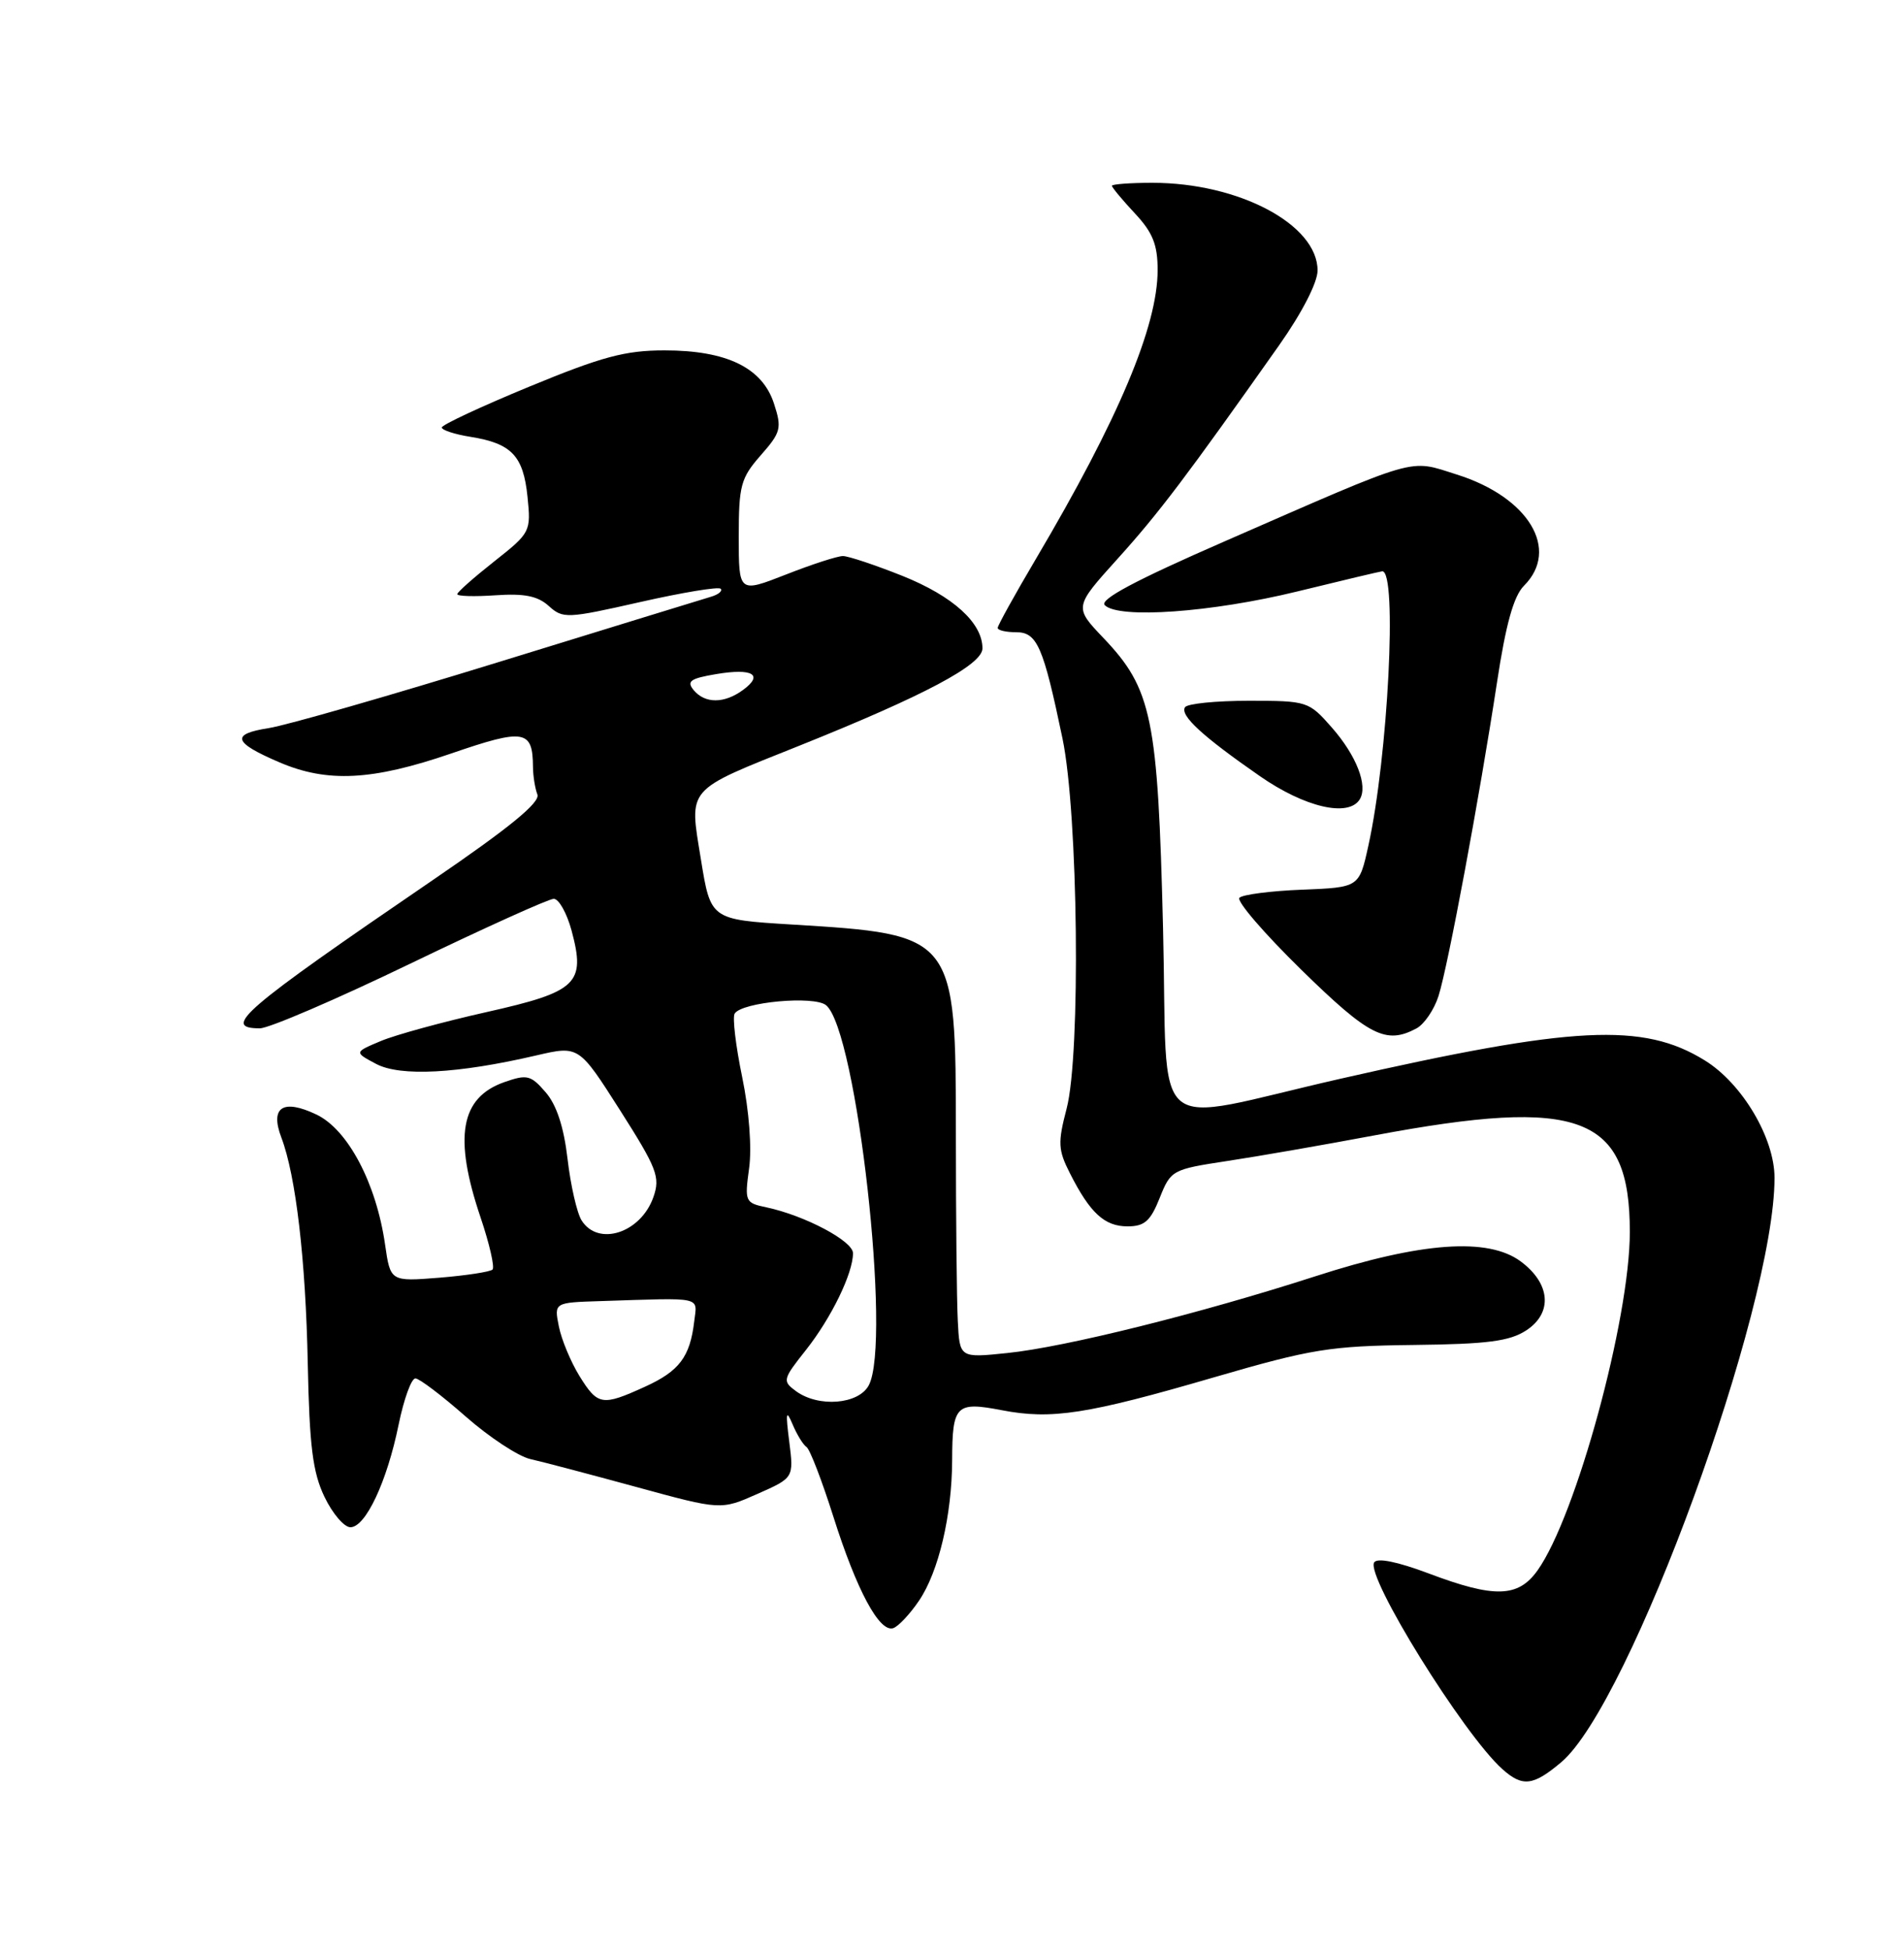 <?xml version="1.0" encoding="UTF-8" standalone="no"?>
<!DOCTYPE svg PUBLIC "-//W3C//DTD SVG 1.1//EN" "http://www.w3.org/Graphics/SVG/1.1/DTD/svg11.dtd" >
<svg xmlns="http://www.w3.org/2000/svg" xmlns:xlink="http://www.w3.org/1999/xlink" version="1.1" viewBox="0 0 250 256">
 <g >
 <path fill="currentColor"
d=" M 204.98 231.36 C 214.03 223.75 233.00 171.80 233.00 154.63 C 233.00 149.40 228.75 142.24 223.84 139.21 C 215.74 134.20 206.62 134.66 176.00 141.62 C 150.32 147.46 153.41 150.08 152.71 121.86 C 152.03 94.20 151.26 90.46 144.89 83.76 C 141.02 79.70 141.02 79.70 146.76 73.34 C 152.17 67.35 155.82 62.52 167.95 45.33 C 170.96 41.06 173.00 37.09 173.00 35.51 C 173.00 29.48 162.67 24.00 151.32 24.00 C 148.39 24.00 146.00 24.18 146.00 24.39 C 146.00 24.61 147.35 26.23 149.00 28.00 C 151.36 30.52 152.00 32.12 152.00 35.45 C 152.00 42.82 146.87 55.01 136.02 73.37 C 133.26 78.04 131.00 82.12 131.00 82.43 C 131.00 82.75 132.09 83.00 133.42 83.00 C 136.18 83.00 136.98 84.84 139.51 96.96 C 141.57 106.85 141.92 138.42 140.05 145.54 C 138.88 150.02 138.92 150.96 140.49 154.04 C 143.13 159.26 145.03 161.00 148.05 161.00 C 150.28 161.00 151.06 160.31 152.27 157.27 C 153.73 153.61 153.91 153.52 161.13 152.42 C 165.18 151.81 173.90 150.29 180.50 149.05 C 207.53 143.98 214.00 146.43 214.00 161.73 C 214.00 173.17 206.94 199.07 201.88 206.17 C 199.33 209.74 196.24 209.83 187.55 206.55 C 183.47 205.02 180.82 204.48 180.43 205.12 C 179.29 206.95 192.17 227.70 197.26 232.25 C 199.91 234.62 201.30 234.46 204.98 231.36 Z  M 120.67 210.14 C 123.25 206.34 124.99 198.93 125.02 191.70 C 125.04 184.46 125.52 183.98 131.51 185.13 C 138.08 186.40 142.73 185.68 159.50 180.79 C 172.19 177.10 174.63 176.70 185.60 176.57 C 195.34 176.46 198.22 176.08 200.41 174.65 C 203.90 172.36 203.59 168.50 199.67 165.60 C 195.38 162.42 186.60 163.06 172.72 167.55 C 157.64 172.42 139.89 176.85 132.25 177.63 C 126.00 178.28 126.00 178.28 125.76 173.39 C 125.62 170.70 125.51 159.72 125.51 149.00 C 125.50 122.74 125.45 122.68 103.91 121.37 C 93.31 120.72 93.31 120.72 92.03 112.81 C 90.48 103.27 89.93 103.91 105.00 97.88 C 121.36 91.32 129.00 87.27 129.00 85.12 C 129.00 81.77 125.13 78.27 118.51 75.61 C 114.92 74.18 111.39 73.00 110.68 73.00 C 109.96 73.00 106.59 74.09 103.19 75.43 C 97.00 77.85 97.00 77.85 97.00 70.46 C 97.00 63.74 97.26 62.77 99.88 59.78 C 102.54 56.76 102.68 56.22 101.63 53.00 C 100.11 48.28 95.43 46.00 87.26 46.00 C 82.10 46.00 79.04 46.82 69.52 50.75 C 63.19 53.36 58.01 55.78 58.01 56.12 C 58.00 56.46 59.70 57.02 61.78 57.35 C 67.16 58.21 68.71 59.83 69.26 65.19 C 69.73 69.80 69.66 69.94 64.91 73.69 C 62.25 75.79 60.06 77.72 60.04 78.00 C 60.02 78.28 62.28 78.34 65.06 78.15 C 68.84 77.89 70.61 78.24 72.06 79.56 C 73.92 81.24 74.45 81.21 84.05 79.04 C 89.57 77.79 94.33 77.00 94.62 77.29 C 94.91 77.58 94.33 78.06 93.33 78.35 C 92.32 78.65 79.80 82.50 65.50 86.91 C 51.20 91.32 37.60 95.23 35.27 95.59 C 30.26 96.37 30.61 97.48 36.69 100.08 C 42.99 102.78 48.88 102.48 59.27 98.91 C 68.84 95.62 69.95 95.80 69.98 100.67 C 69.99 101.86 70.25 103.50 70.56 104.30 C 70.96 105.34 66.90 108.66 56.81 115.55 C 31.77 132.65 29.04 135.00 34.13 135.00 C 35.31 135.00 44.20 131.18 53.89 126.50 C 63.58 121.83 72.05 118.00 72.71 118.00 C 73.38 118.00 74.43 119.88 75.05 122.17 C 76.92 129.13 75.82 130.19 63.88 132.87 C 58.17 134.15 51.92 135.86 50.00 136.67 C 46.50 138.14 46.50 138.14 49.38 139.67 C 52.56 141.36 60.10 140.96 70.41 138.56 C 76.00 137.26 76.00 137.26 81.41 145.75 C 86.27 153.39 86.71 154.53 85.80 157.14 C 84.15 161.87 78.54 163.69 76.36 160.21 C 75.75 159.23 74.92 155.59 74.52 152.14 C 74.03 147.95 73.08 145.04 71.64 143.39 C 69.70 141.14 69.20 141.02 66.23 142.06 C 60.44 144.09 59.53 149.27 63.11 159.86 C 64.27 163.30 64.97 166.36 64.67 166.67 C 64.36 166.97 61.22 167.45 57.69 167.74 C 51.26 168.25 51.26 168.25 50.56 163.38 C 49.40 155.33 45.68 148.29 41.55 146.32 C 37.14 144.22 35.42 145.35 36.95 149.36 C 38.85 154.36 40.14 165.43 40.41 179.00 C 40.63 189.85 41.06 193.29 42.60 196.50 C 43.65 198.70 45.19 200.50 46.01 200.50 C 48.00 200.50 50.81 194.53 52.34 187.03 C 53.03 183.67 54.02 180.93 54.55 180.96 C 55.07 180.98 58.03 183.22 61.13 185.95 C 64.22 188.67 68.05 191.19 69.63 191.55 C 71.21 191.90 77.48 193.56 83.57 195.22 C 94.65 198.25 94.65 198.25 99.44 196.13 C 104.23 194.01 104.23 194.01 103.63 189.26 C 103.14 185.42 103.22 184.98 104.06 186.97 C 104.63 188.33 105.46 189.68 105.90 189.97 C 106.34 190.26 107.92 194.37 109.42 199.10 C 112.48 208.78 115.47 214.34 117.28 213.75 C 117.95 213.53 119.48 211.90 120.67 210.14 Z  M 185.99 135.01 C 187.01 134.46 188.31 132.55 188.88 130.76 C 190.13 126.84 194.26 104.66 196.55 89.65 C 197.72 81.93 198.75 78.25 200.10 76.90 C 204.86 72.14 200.72 65.27 191.29 62.30 C 184.88 60.28 186.66 59.77 160.75 71.09 C 149.04 76.20 144.32 78.72 145.06 79.45 C 146.88 81.27 159.08 80.40 170.33 77.65 C 176.29 76.19 181.31 75.00 181.50 75.00 C 183.50 75.00 182.25 99.38 179.66 111.07 C 178.46 116.50 178.46 116.50 170.98 116.80 C 166.87 116.96 163.16 117.44 162.74 117.86 C 162.32 118.28 165.98 122.53 170.86 127.31 C 179.78 136.04 181.98 137.15 185.99 135.01 Z  M 178.54 104.94 C 179.64 103.15 178.11 99.20 174.88 95.52 C 171.84 92.06 171.67 92.00 163.96 92.00 C 159.64 92.00 155.88 92.38 155.59 92.85 C 154.92 93.94 157.90 96.67 165.42 101.89 C 171.32 105.99 177.06 107.33 178.54 104.94 Z  M 76.08 180.64 C 74.94 178.78 73.72 175.86 73.38 174.14 C 72.75 171.00 72.75 171.00 78.88 170.81 C 92.51 170.37 91.54 170.16 91.15 173.50 C 90.60 178.14 89.19 180.01 84.67 182.06 C 79.05 184.62 78.49 184.52 76.08 180.64 Z  M 104.51 182.63 C 102.71 181.31 102.76 181.09 105.83 177.22 C 109.16 173.00 112.00 167.17 112.00 164.52 C 112.00 162.92 105.66 159.57 100.62 158.50 C 97.84 157.92 97.76 157.74 98.36 153.37 C 98.73 150.69 98.36 145.80 97.45 141.40 C 96.60 137.30 96.16 133.56 96.46 133.07 C 97.40 131.55 106.91 130.68 108.47 131.97 C 112.50 135.32 117.09 176.22 114.07 181.87 C 112.73 184.38 107.47 184.80 104.51 182.63 Z  M 91.08 90.60 C 90.12 89.44 90.64 89.07 94.02 88.50 C 98.82 87.69 100.31 88.57 97.56 90.58 C 95.09 92.39 92.57 92.39 91.08 90.60 Z "/>
</g>
</svg>